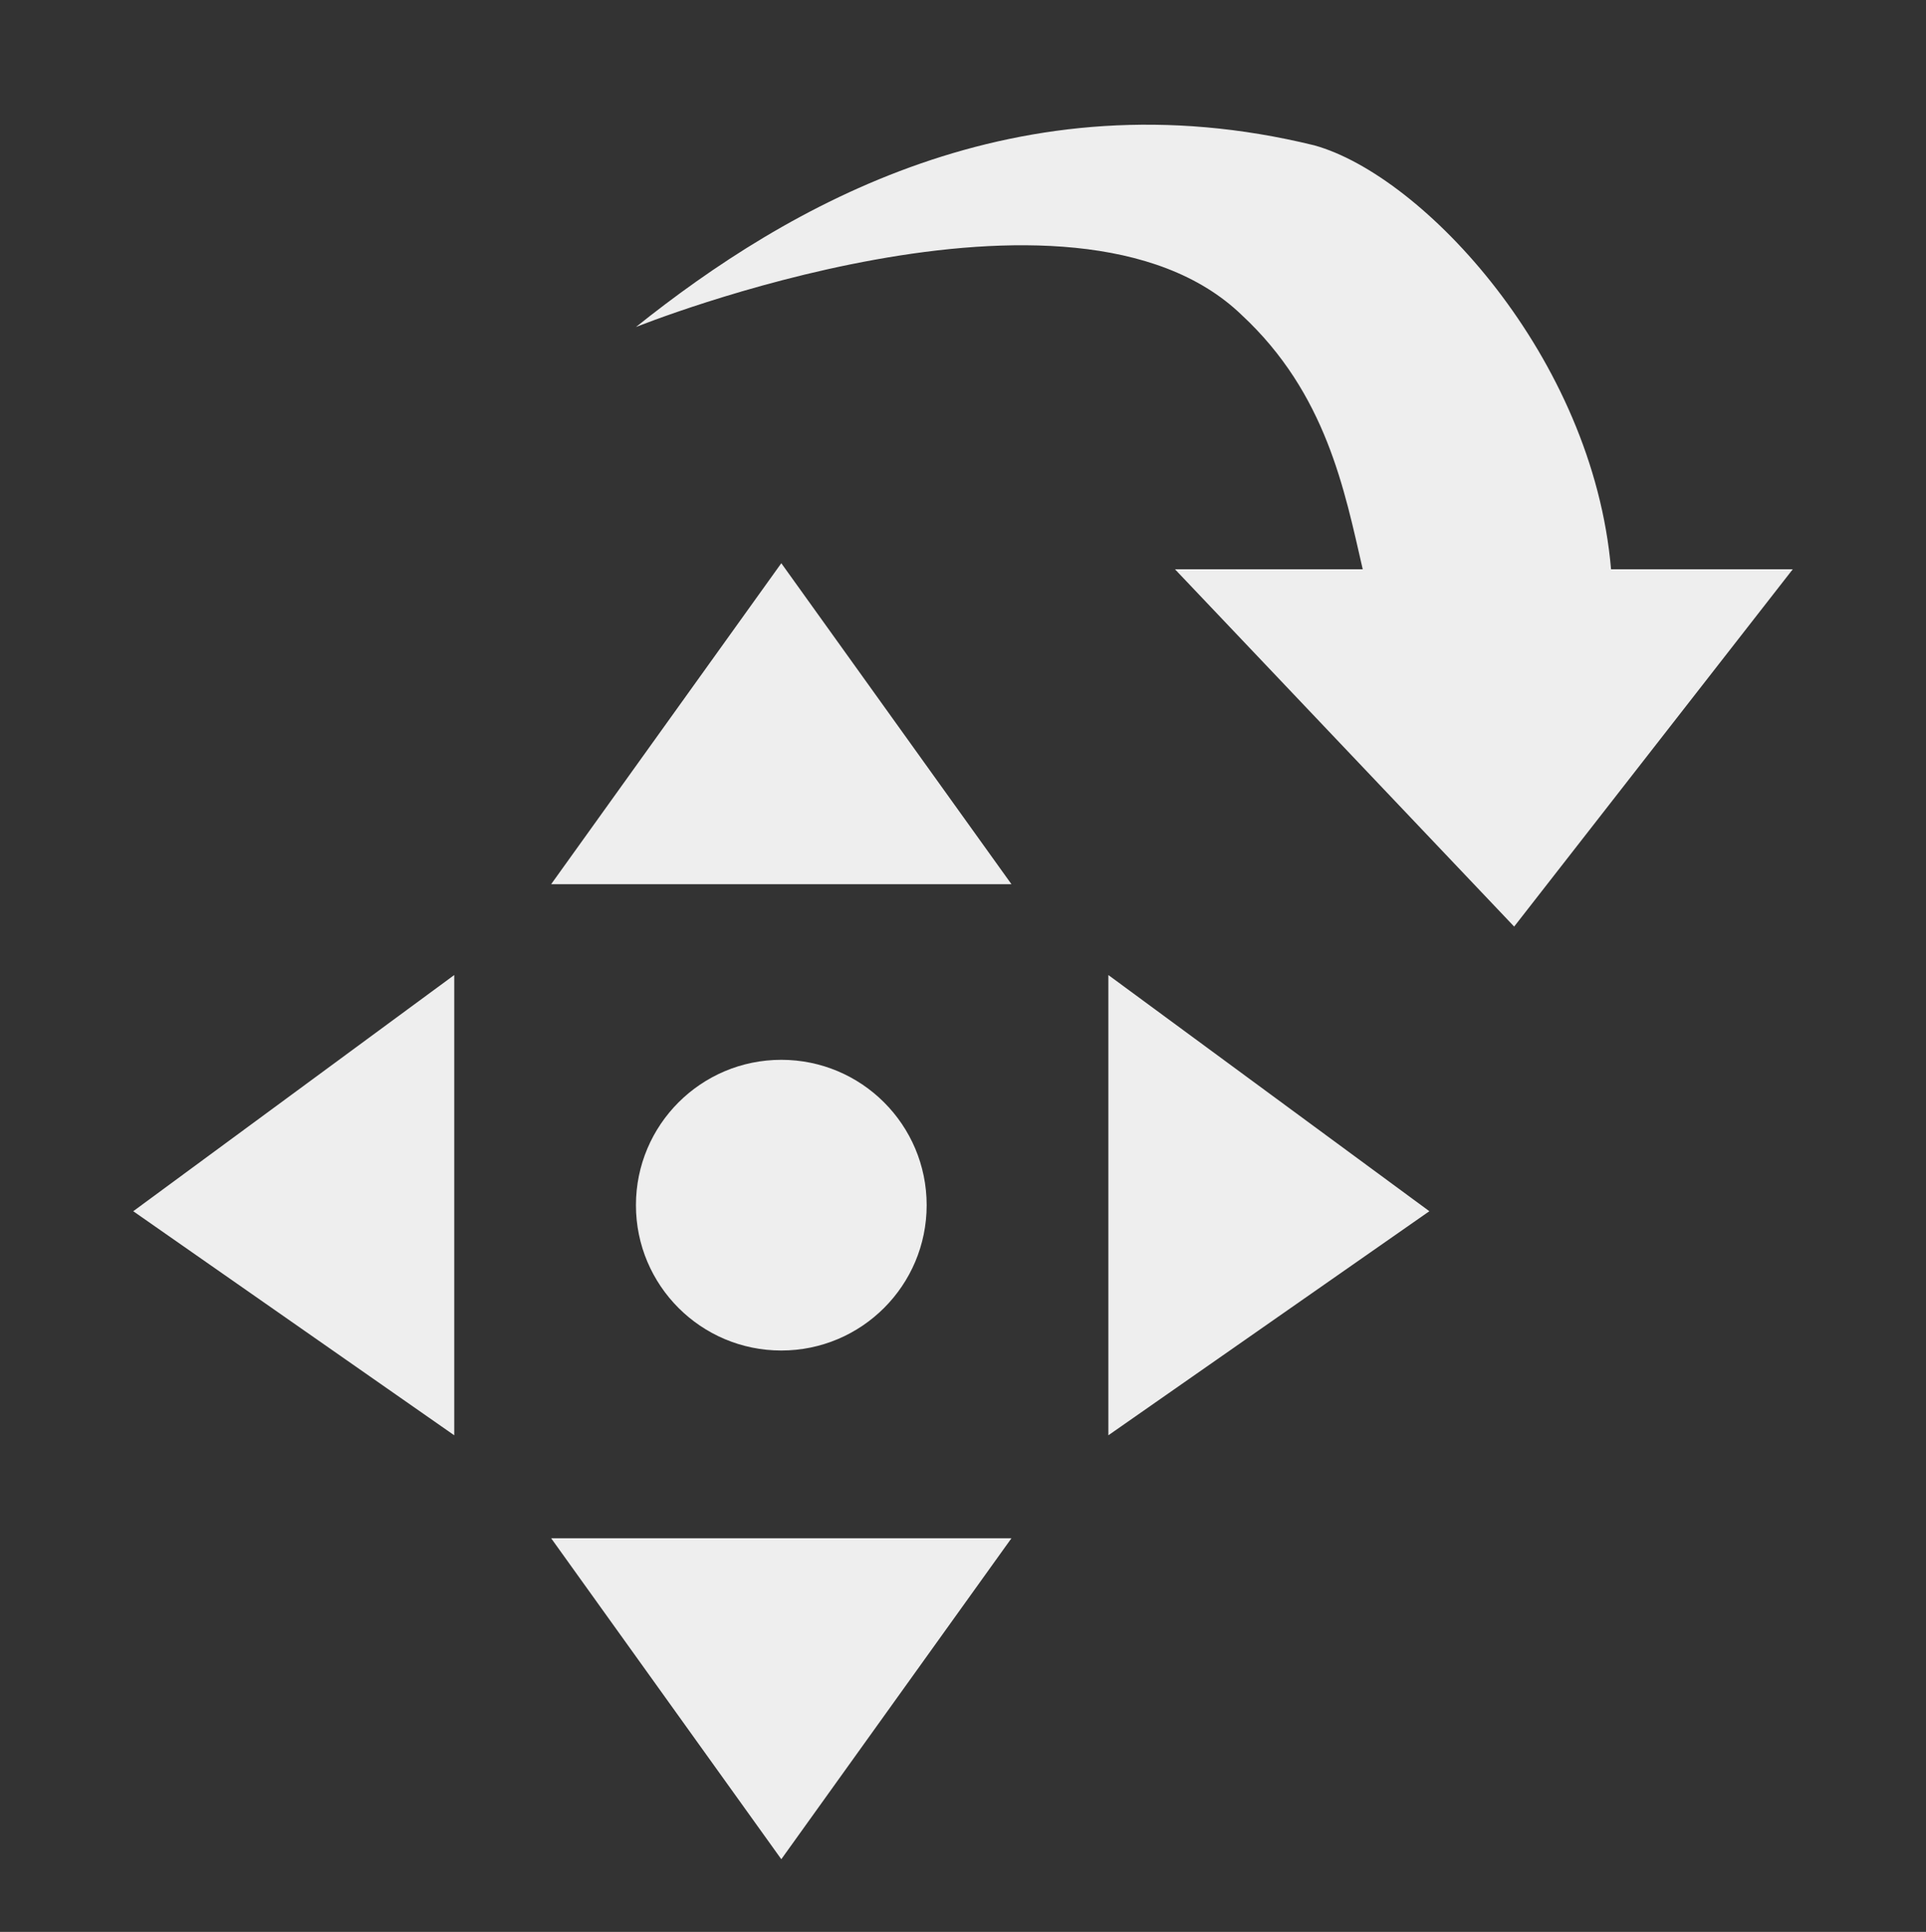 <?xml version="1.0" encoding="utf-8"?>
<!-- Generator: Adobe Illustrator 26.1.0, SVG Export Plug-In . SVG Version: 6.00 Build 0)  -->
<svg version="1.1" id="Layer_1" xmlns="http://www.w3.org/2000/svg" xmlns:xlink="http://www.w3.org/1999/xlink" x="0px" y="0px"
	 viewBox="0 0 31.8 31.9" style="enable-background:new 0 0 31.8 31.9;" xml:space="preserve">
<rect x="0" y="0" width="31.8" height="31.9" fill="#333333" stroke="none"/>
<style type="text/css">
	.st0{fill:#EEEEEE;}
</style>
<g>
	<path class="st0" d="M29.6,9.4h-3c-0.3-3.5-3.1-6.5-4.9-7c-4.9-1.2-8.7,1-11.2,3c0,0,7.2-2.9,10-0.2c1.4,1.3,1.7,2.9,2,4.2h-3.1
		l5.6,5.9L29.6,9.4z"/>
	<g>
		<polygon class="st0" points="16.7,25.4 12.9,30.7 9.1,25.4 		"/>
		<polygon class="st0" points="9.1,14.6 12.9,9.3 16.7,14.6 		"/>
		<polygon class="st0" points="18.3,16.1 23.6,20 18.3,23.7 		"/>
		<polygon class="st0" points="7.5,23.7 2.2,20 7.5,16.1 		"/>
		<circle class="st0" cx="12.9" cy="19.9" r="2.4"/>
	</g>
</g>
</svg>
